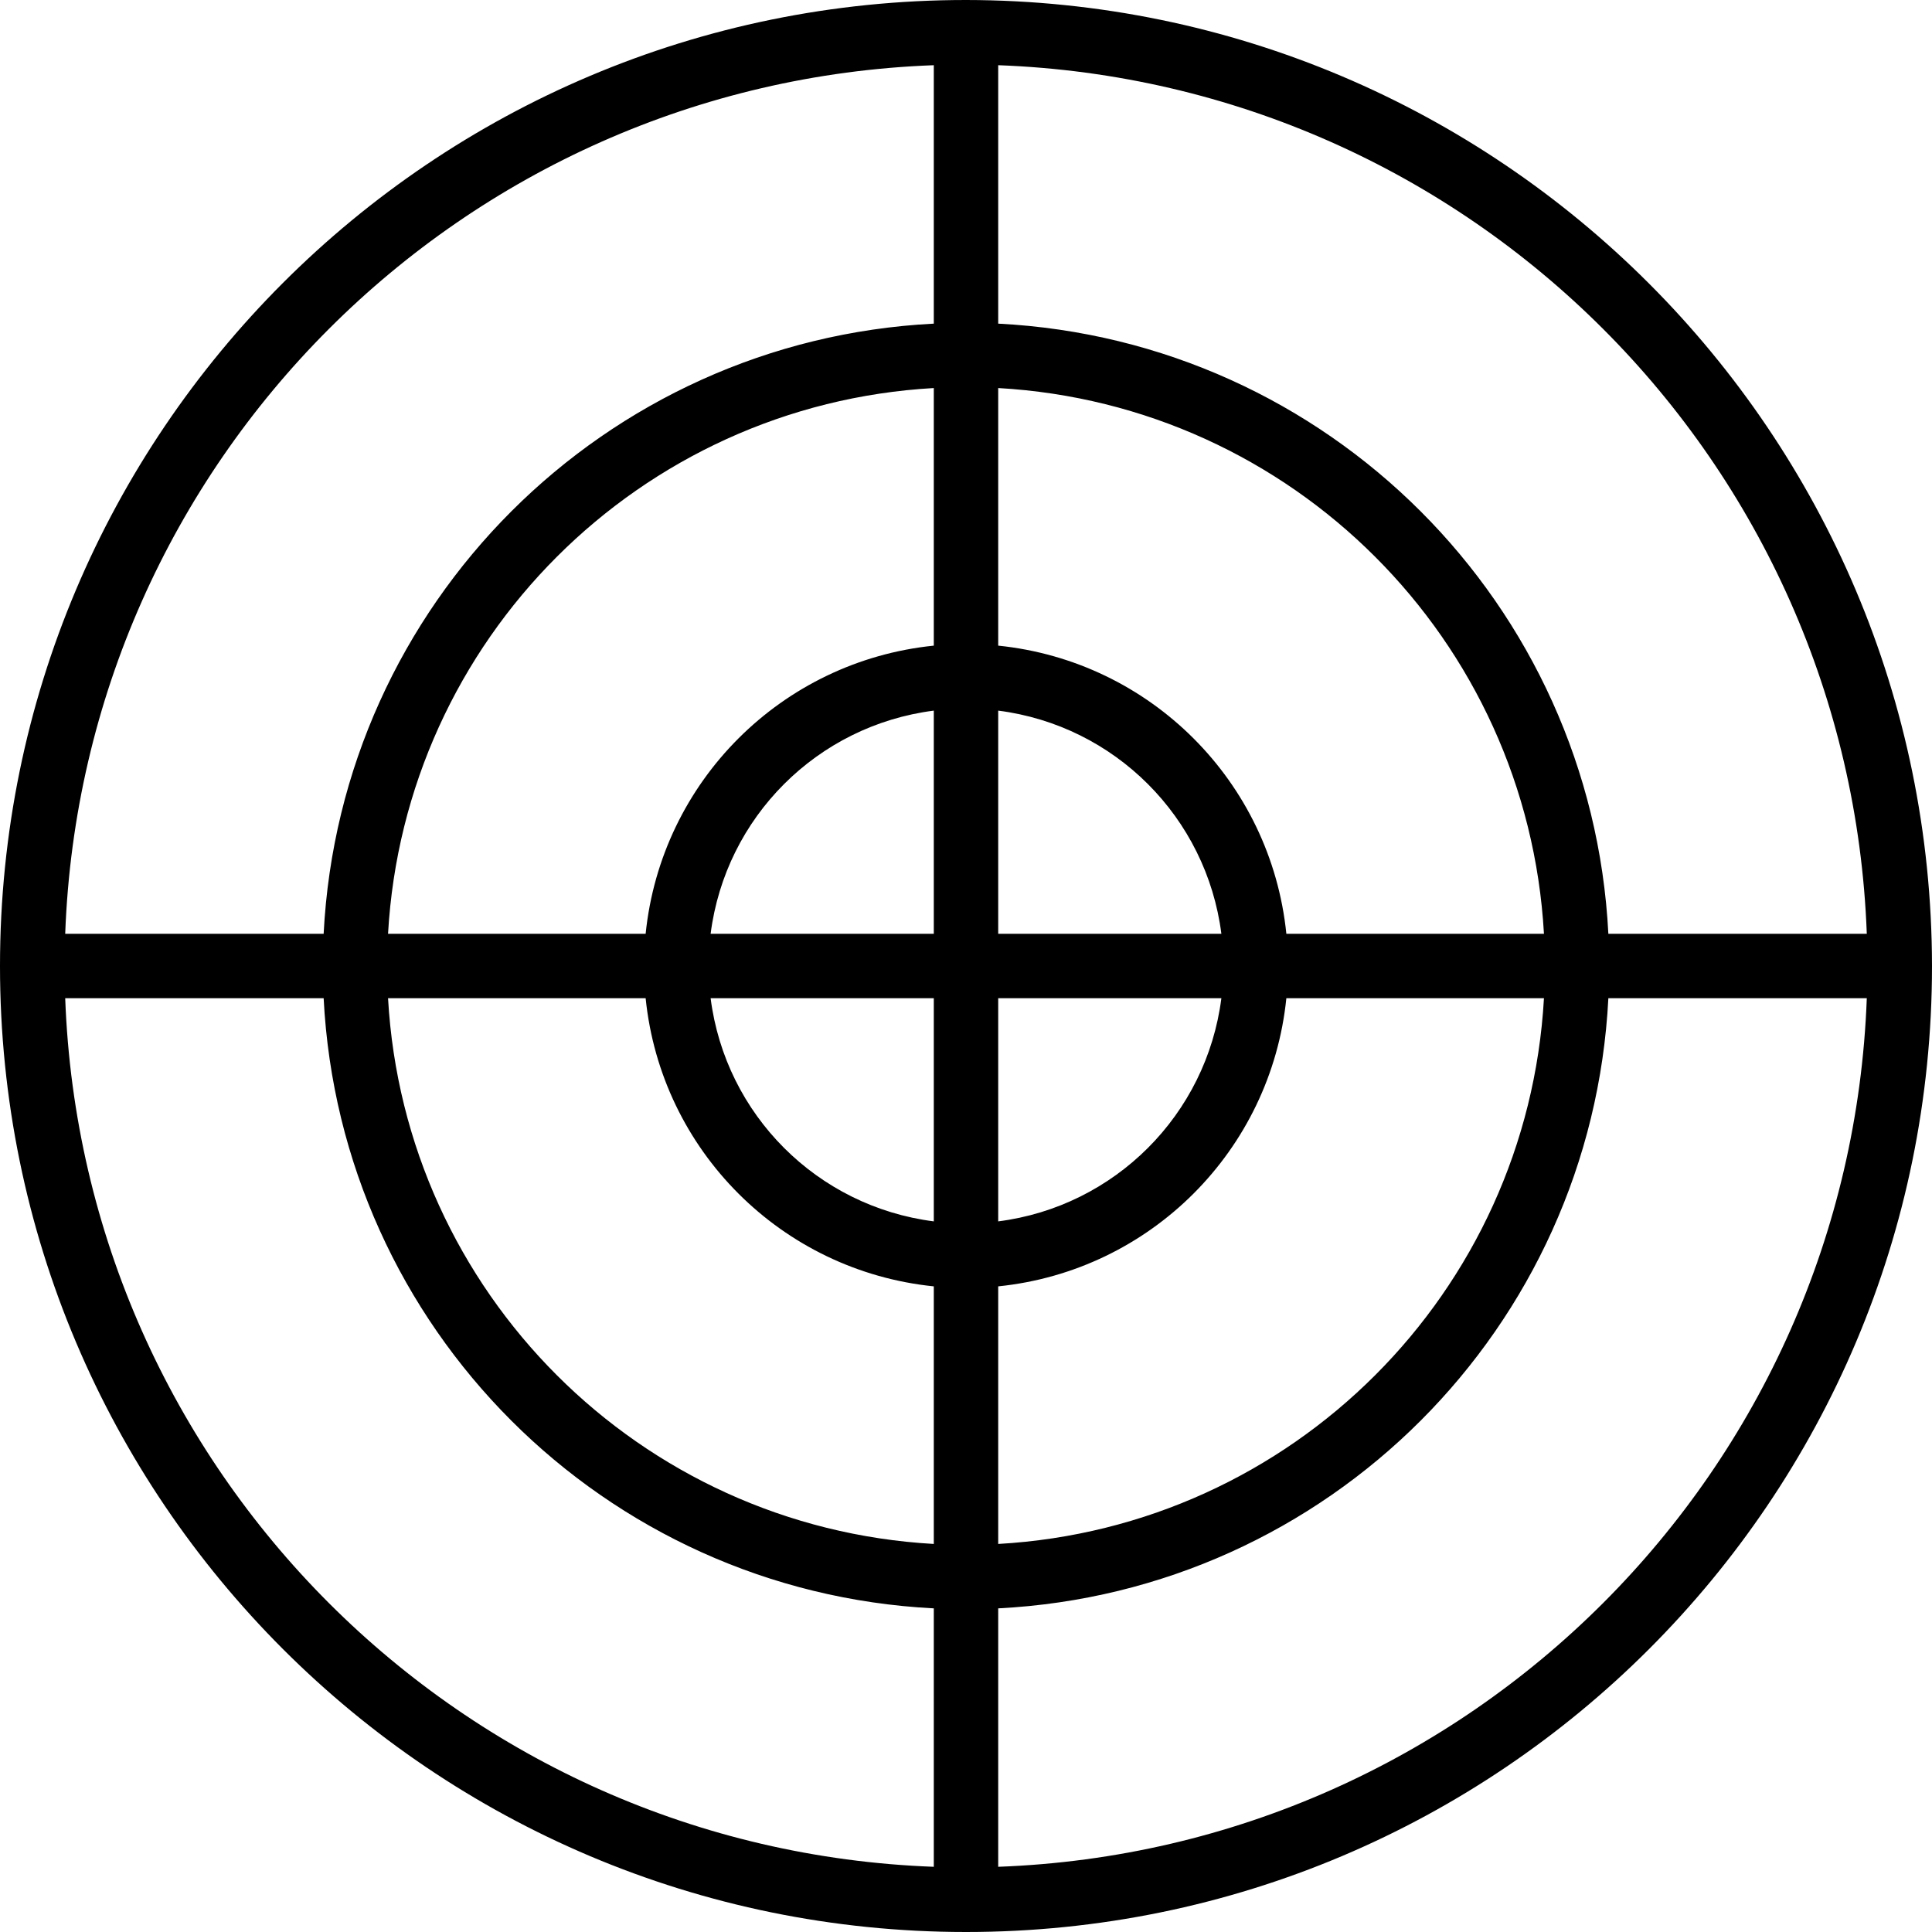 <?xml version="1.0" encoding="iso-8859-1"?>
<!-- Generator: Adobe Illustrator 19.0.0, SVG Export Plug-In . SVG Version: 6.00 Build 0)  -->
<svg version="1.1" id="Capa_1" xmlns="http://www.w3.org/2000/svg" xmlns:xlink="http://www.w3.org/1999/xlink" x="0px" y="0px"
	 viewBox="0 0 480 480" style="enable-background:new 0 0 480 480;" xml:space="preserve">
<g>
	<g>
		<path d="M240,0C107.452,0,0,107.452,0,240s107.452,240,240,240s240-107.452,240-240C479.85,107.514,372.486,0.15,240,0z
			 M232,463.8C114.656,459.472,20.528,365.344,16.2,248h64.208c4.17,81.932,69.659,147.422,151.592,151.592V463.8z M232,383.592
			C158.896,379.457,100.543,321.104,96.408,248h64c3.852,37.829,33.763,67.74,71.592,71.592V383.592z M232,303.448
			c-28.957-3.692-51.756-26.491-55.448-55.448H232V303.448z M232,232h-55.448c3.692-28.957,26.491-51.756,55.448-55.448V232z
			 M232,160.408c-37.829,3.852-67.74,33.763-71.592,71.592h-64C100.543,158.896,158.896,100.543,232,96.408V160.408z M232,80.408
			C150.068,84.578,84.578,150.067,80.408,232H16.2C20.528,114.656,114.656,20.528,232,16.2V80.408z M248,16.2
			c117.344,4.328,211.472,98.456,215.8,215.8h-64.208C395.422,150.067,329.933,84.578,248,80.408V16.2z M248,96.408
			c73.104,4.135,131.457,62.488,135.592,135.592h-64c-3.852-37.829-33.763-67.74-71.592-71.592V96.408z M248,176.552
			c28.957,3.692,51.756,26.491,55.448,55.448H248V176.552z M248,248h55.448c-3.692,28.957-26.491,51.756-55.448,55.448V248z
			 M248,319.592c37.829-3.852,67.74-33.763,71.592-71.592h64C379.457,321.104,321.104,379.457,248,383.592V319.592z M248,463.8
			v-64.208c81.933-4.17,147.422-69.659,151.592-151.592H463.8C459.472,365.344,365.344,459.472,248,463.8z"/>
	</g>
</g>
<g>
</g>
<g>
</g>
<g>
</g>
<g>
</g>
<g>
</g>
<g>
</g>
<g>
</g>
<g>
</g>
<g>
</g>
<g>
</g>
<g>
</g>
<g>
</g>
<g>
</g>
<g>
</g>
<g>
</g>
</svg>

